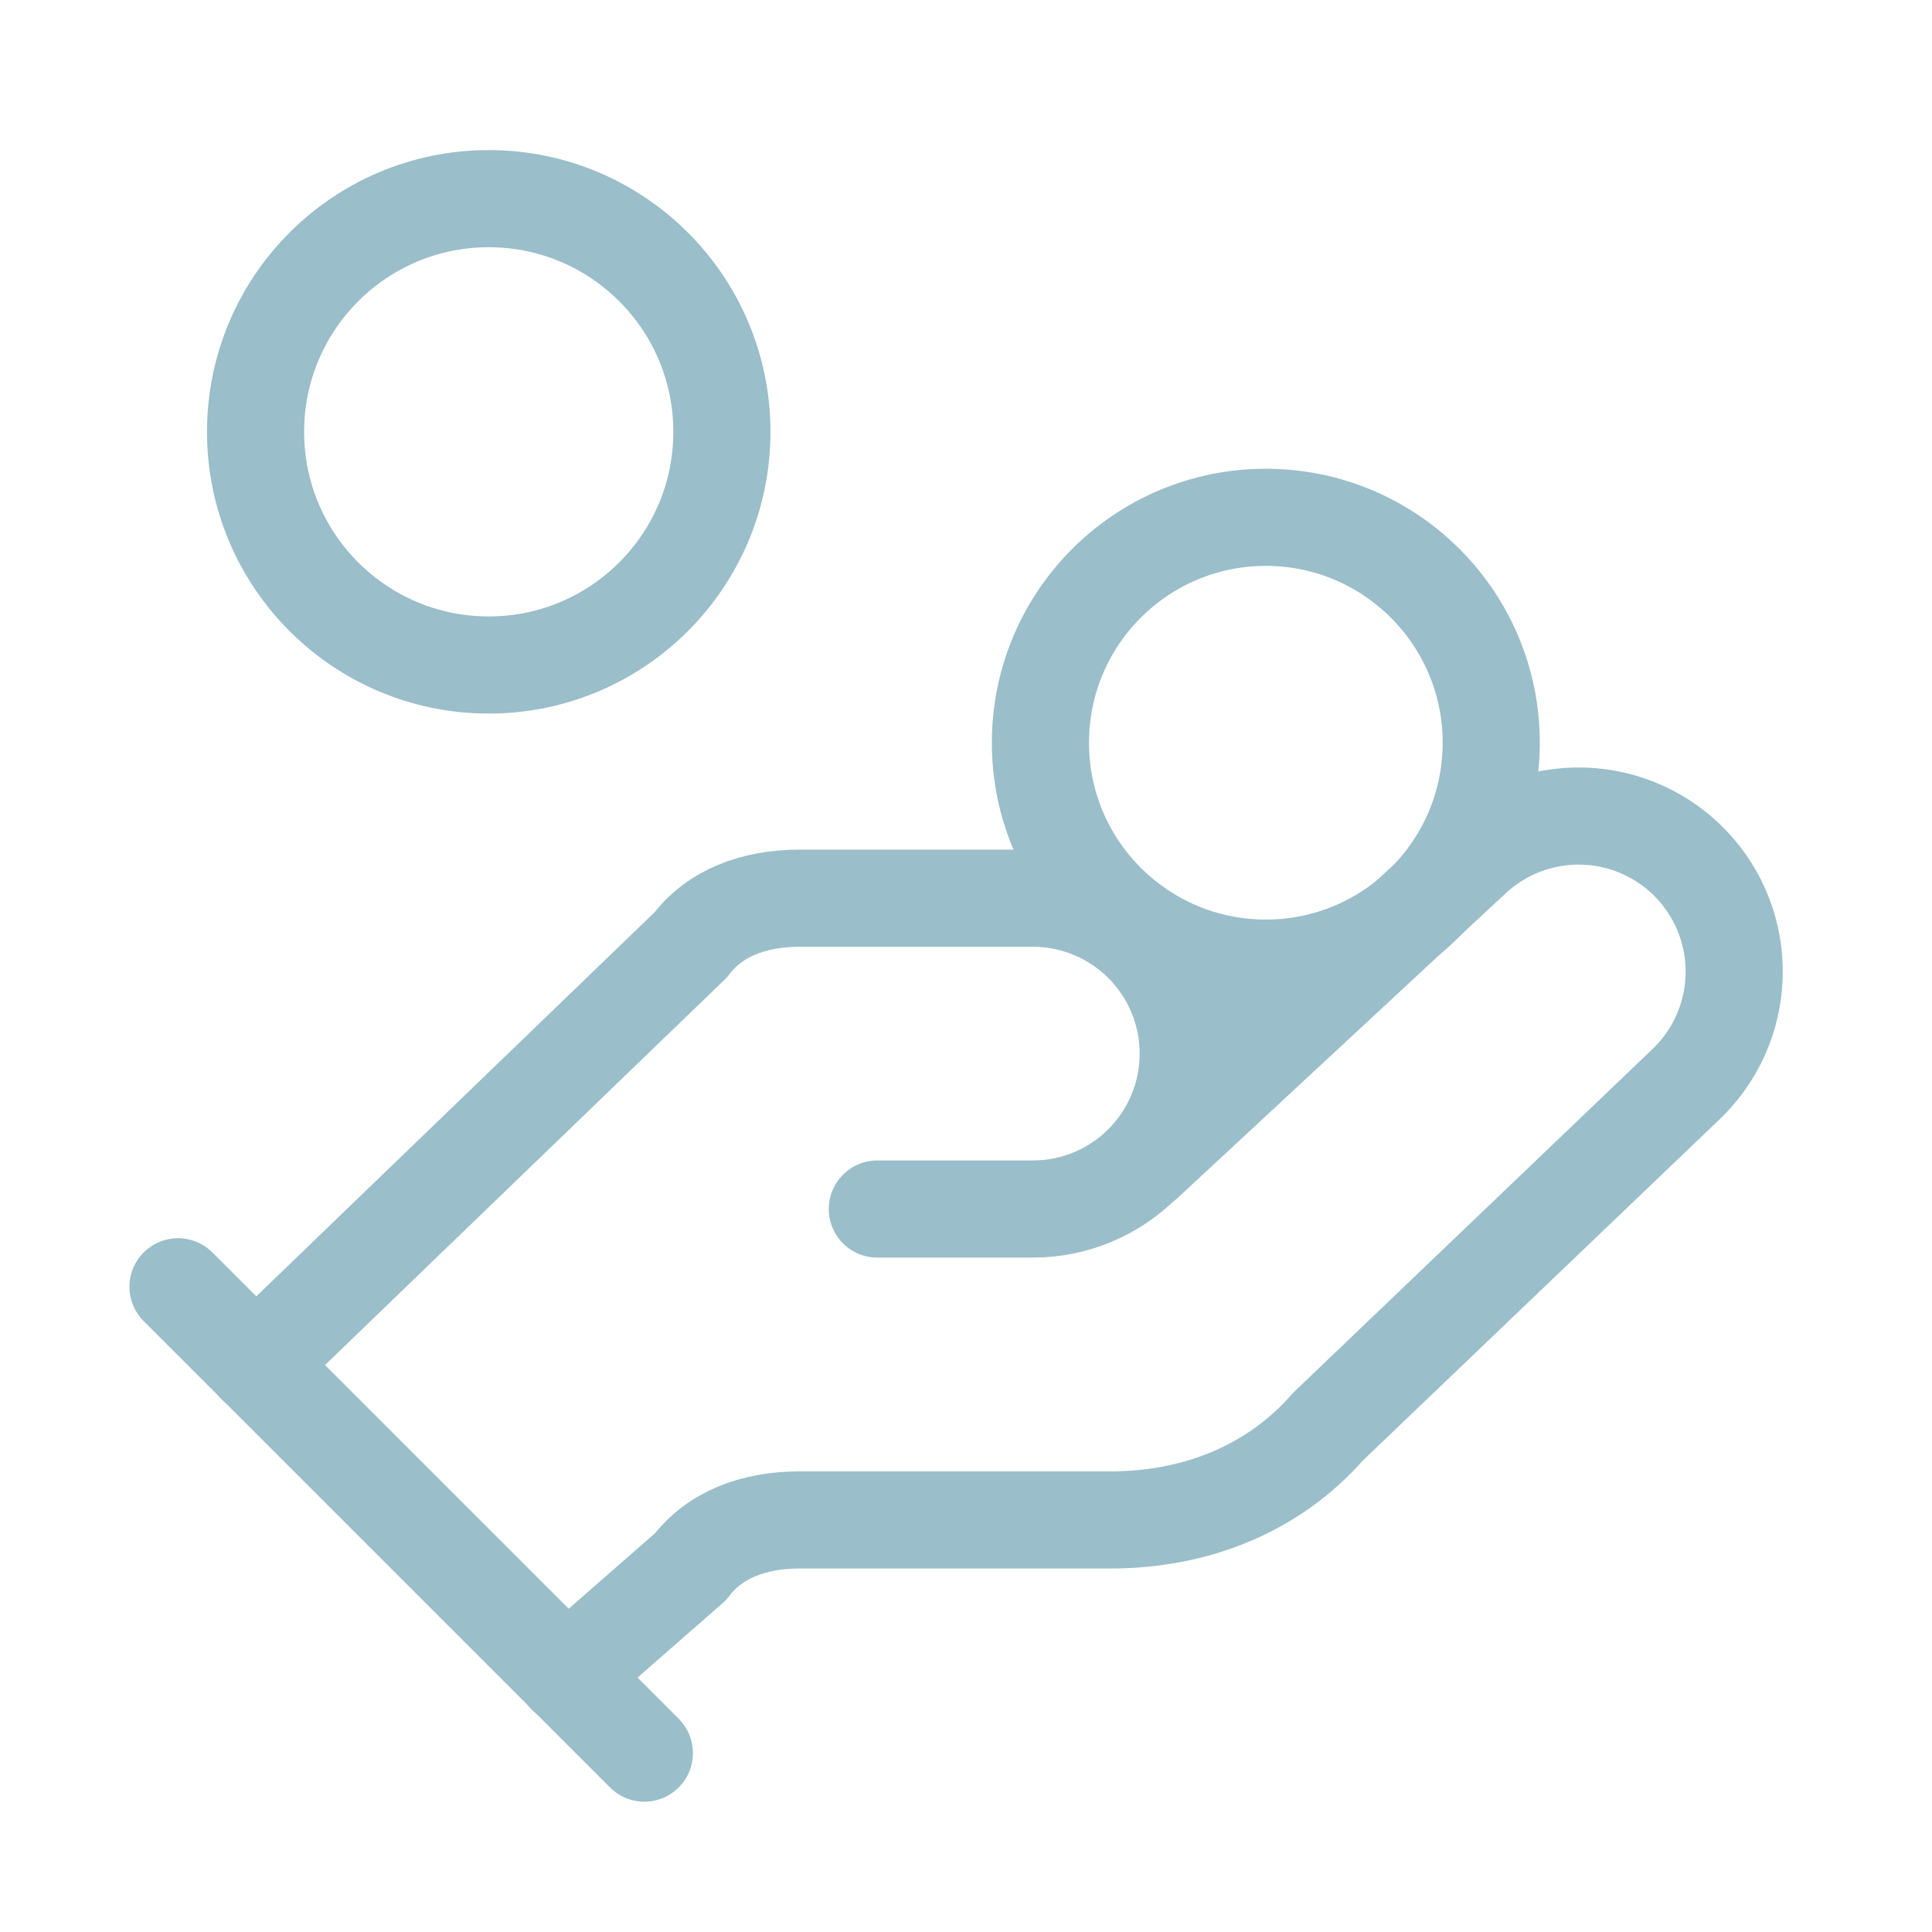 <svg width="29" height="29" viewBox="0 0 29 29" fill="none" xmlns="http://www.w3.org/2000/svg">
<path d="M13.169 18.148H15.503C16.121 18.148 16.715 17.903 17.152 17.465C17.59 17.027 17.836 16.434 17.836 15.815C17.836 15.196 17.59 14.603 17.152 14.165C16.715 13.728 16.121 13.482 15.503 13.482H12.003C11.303 13.482 10.719 13.715 10.369 14.182L3.836 20.482" stroke="#9ABECA" stroke-width="1.458" stroke-linecap="round" stroke-linejoin="round"/>
<path d="M8.5 25.148L10.367 23.515C10.717 23.048 11.3 22.815 12 22.815H16.667C17.95 22.815 19.117 22.348 19.933 21.415L25.3 16.282C25.75 15.856 26.013 15.269 26.03 14.65C26.048 14.031 25.819 13.43 25.393 12.98C24.968 12.53 24.381 12.267 23.762 12.25C23.143 12.232 22.542 12.461 22.092 12.887L17.192 17.437" stroke="#9ABECA" stroke-width="1.458" stroke-linecap="round" stroke-linejoin="round"/>
<path d="M2.672 19.315L9.672 26.315" stroke="#9ABECA" stroke-width="1.458" stroke-linecap="round" stroke-linejoin="round"/>
<path d="M19 14.532C20.869 14.532 22.384 13.017 22.384 11.149C22.384 9.28 20.869 7.765 19 7.765C17.132 7.765 15.617 9.28 15.617 11.149C15.617 13.017 17.132 14.532 19 14.532Z" stroke="#9ABECA" stroke-width="1.458" stroke-linecap="round" stroke-linejoin="round"/>
<path d="M7.336 9.982C9.269 9.982 10.836 8.415 10.836 6.482C10.836 4.549 9.269 2.982 7.336 2.982C5.403 2.982 3.836 4.549 3.836 6.482C3.836 8.415 5.403 9.982 7.336 9.982Z" stroke="#9ABECA" stroke-width="1.458" stroke-linecap="round" stroke-linejoin="round"/>
</svg>
